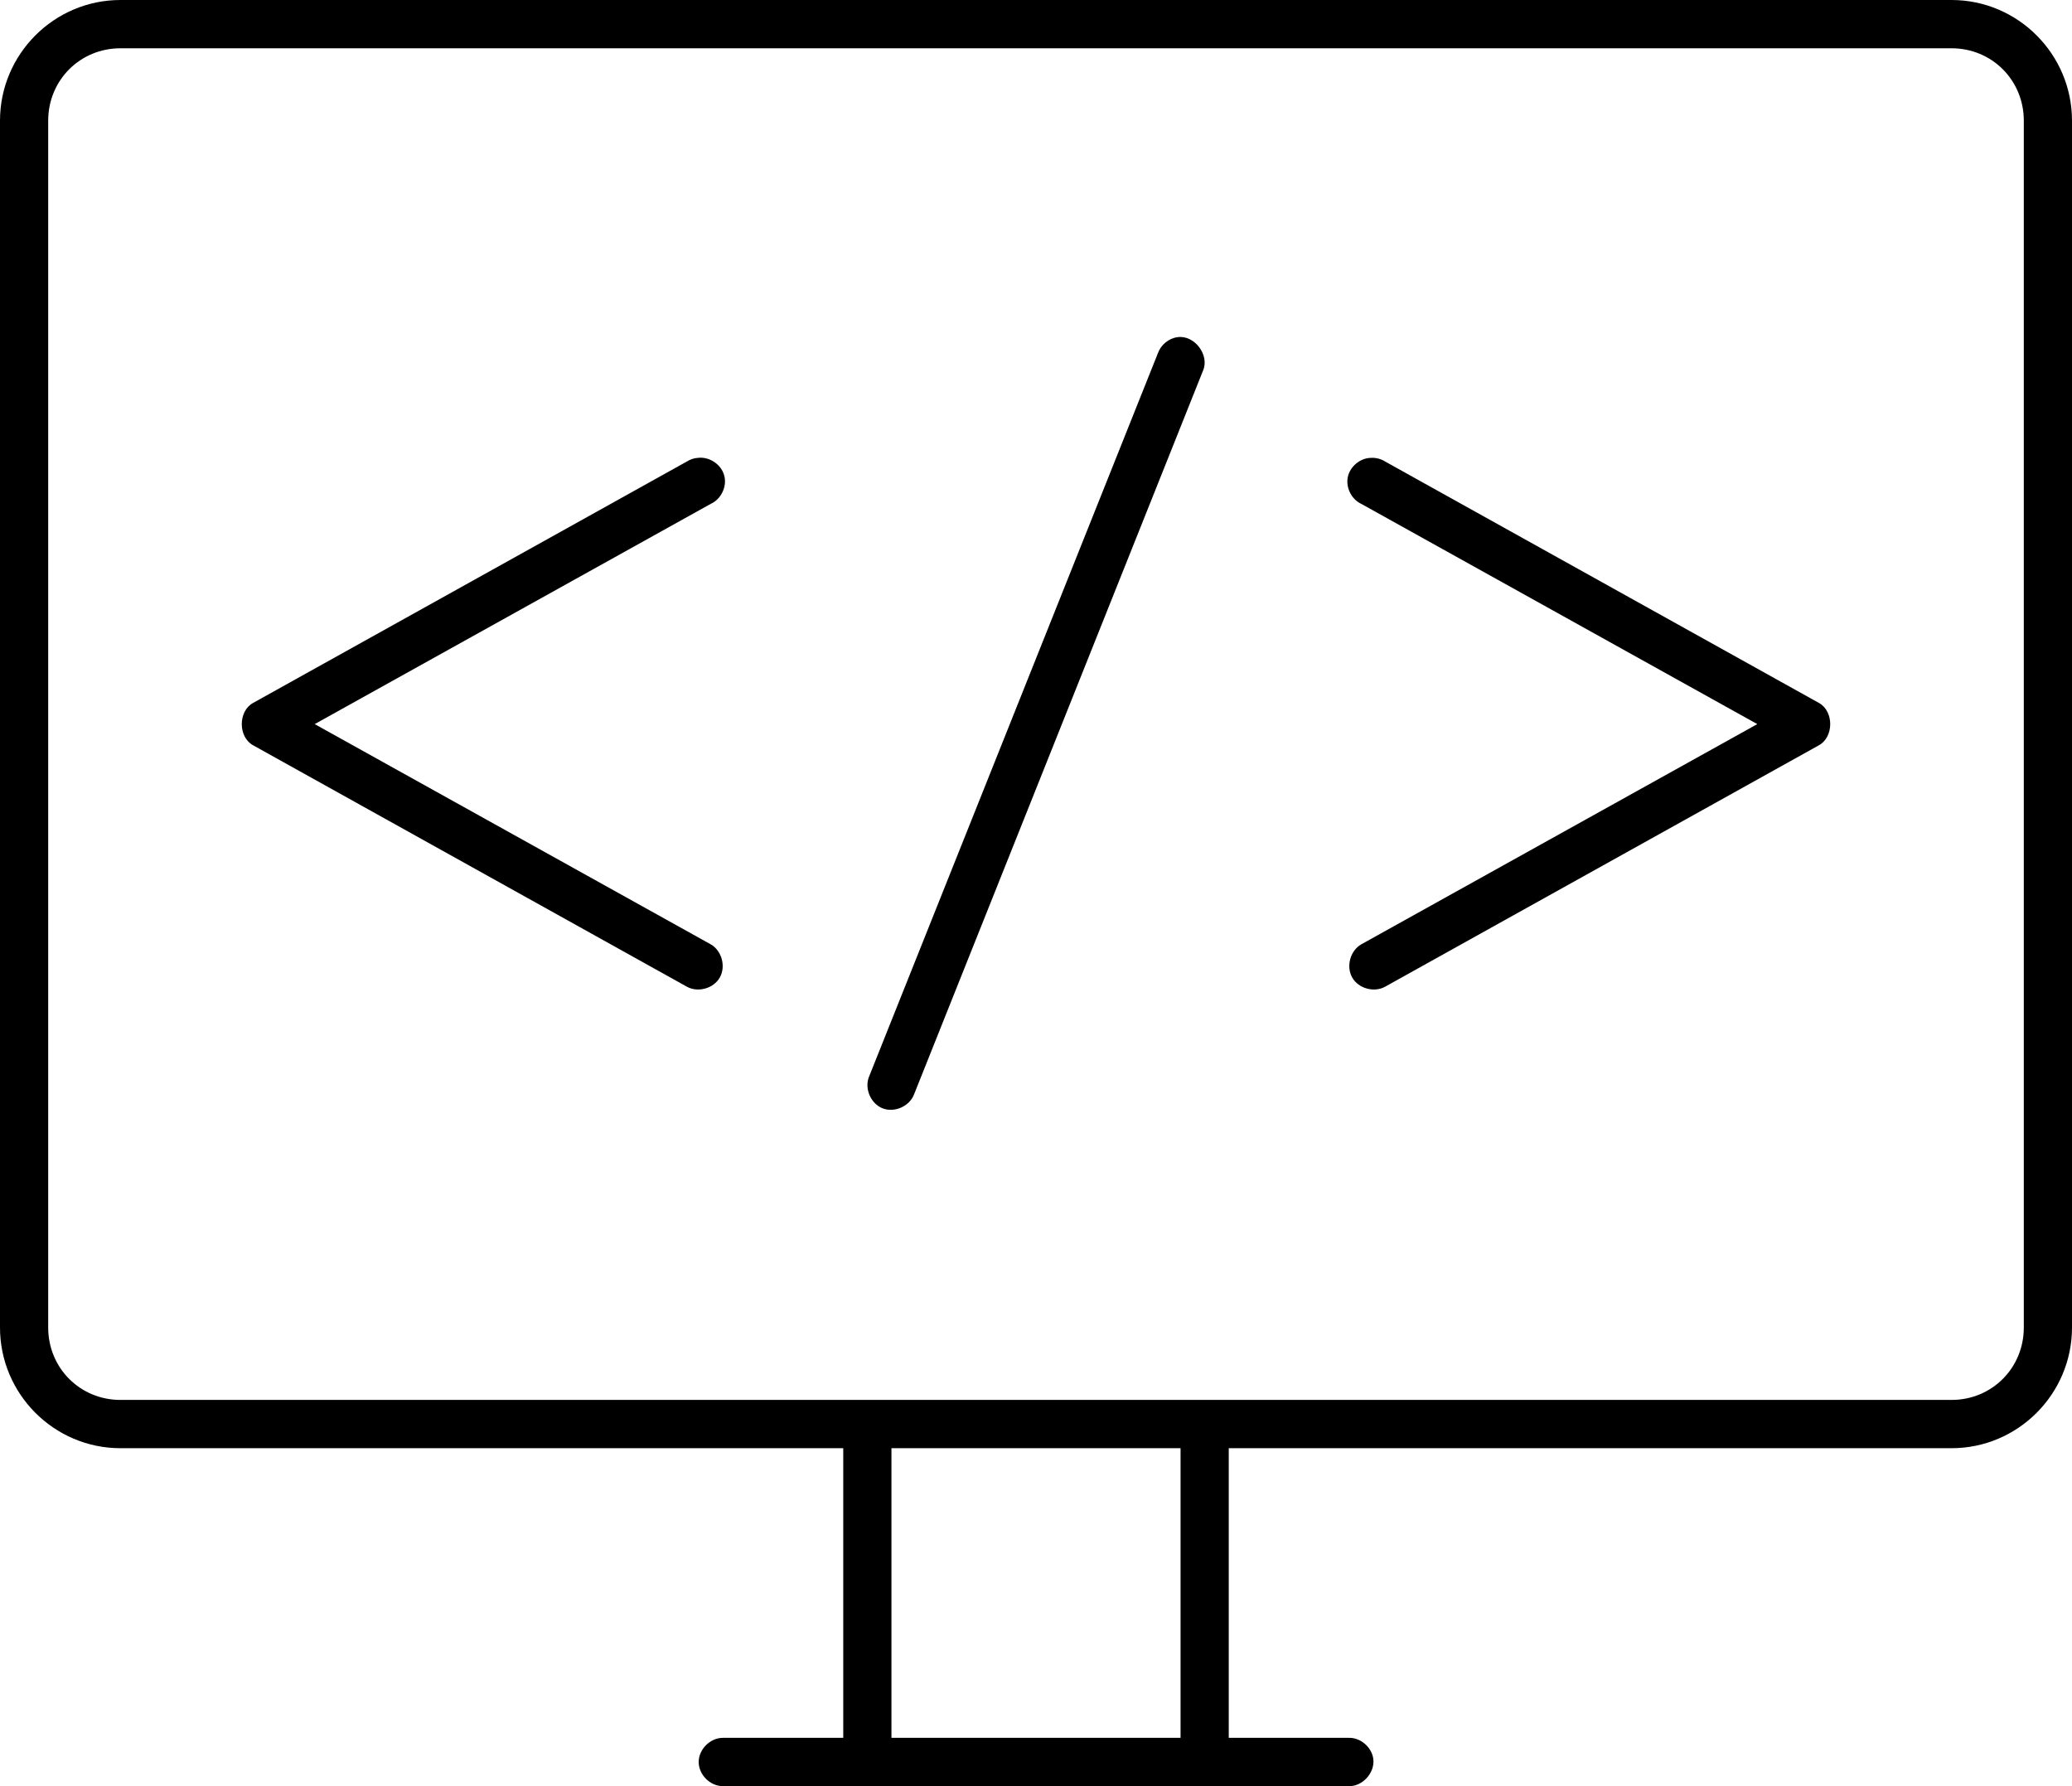 <svg width="116px" height="100px" viewBox="0 0 116 100" version="1.1" xmlns="http://www.w3.org/2000/svg" xmlns:xlink="http://www.w3.org/1999/xlink">
    <!-- Generator: sketchtool 3.8.3 (29802) - http://www.bohemiancoding.com/sketch -->
    <title>7F3845C1-0918-45B0-BF3F-AF45967F9816</title>
    <desc>Created with sketchtool.</desc>
    <defs></defs>
    <g id="Symbols" stroke="none" stroke-width="1" fill-rule="evenodd">
        <g id="home-icon-01">
            <path d="M6.744,0 C3.029,0 0,3.034 0,6.757 L0,74.323 C0,78.046 3.029,81.08 6.744,81.08 L47.209,81.08 L47.209,97.296 L40.465,97.296 C39.762,97.296 39.116,97.936 39.116,98.647 C39.116,99.359 39.755,99.999 40.465,99.999 L75.494,99.999 C76.272,100.035 76.983,99.253 76.884,98.478 C76.799,97.817 76.161,97.267 75.494,97.296 L68.791,97.296 L68.791,81.08 L109.256,81.08 C112.971,81.08 116,78.046 116,74.323 L116,6.757 C116,3.034 112.971,0 109.256,0 L6.744,0 Z M6.744,2.703 L109.256,2.703 C111.518,2.703 113.302,4.49 113.302,6.757 L113.302,74.323 C113.302,76.59 111.518,78.377 109.256,78.377 L6.744,78.377 C4.482,78.377 2.698,76.59 2.698,74.323 L2.698,6.757 C2.698,4.49 4.482,2.703 6.744,2.703 L6.744,2.703 Z M65.924,18.877 C65.433,18.94 64.998,19.299 64.829,19.764 L48.643,60.304 C48.389,60.965 48.761,61.803 49.421,62.055 C50.083,62.309 50.918,61.936 51.171,61.275 L67.357,20.735 C67.722,19.861 66.859,18.742 65.924,18.877 L65.924,18.877 Z M39.075,25.634 C38.85,25.647 38.631,25.724 38.442,25.845 L14.163,39.358 C13.327,39.823 13.327,41.257 14.163,41.722 L38.442,55.235 C39.061,55.589 39.945,55.349 40.296,54.729 C40.649,54.109 40.409,53.223 39.791,52.871 L17.619,40.54 L39.791,28.209 C40.373,27.949 40.719,27.23 40.542,26.612 C40.373,25.992 39.706,25.556 39.075,25.634 L39.075,25.634 Z M76.758,25.634 C76.154,25.639 75.583,26.111 75.458,26.702 C75.332,27.293 75.661,27.956 76.209,28.209 L98.381,40.54 L76.209,52.871 C75.591,53.223 75.351,54.109 75.704,54.729 C76.055,55.349 76.939,55.589 77.558,55.235 L101.837,41.722 C102.673,41.257 102.673,39.823 101.837,39.358 L77.558,25.845 C77.319,25.69 77.038,25.62 76.758,25.634 L76.758,25.634 Z M49.907,81.08 L66.093,81.08 L66.093,97.296 L49.907,97.296 L49.907,81.08 Z"></path>
        </g>
    </g>
</svg>
